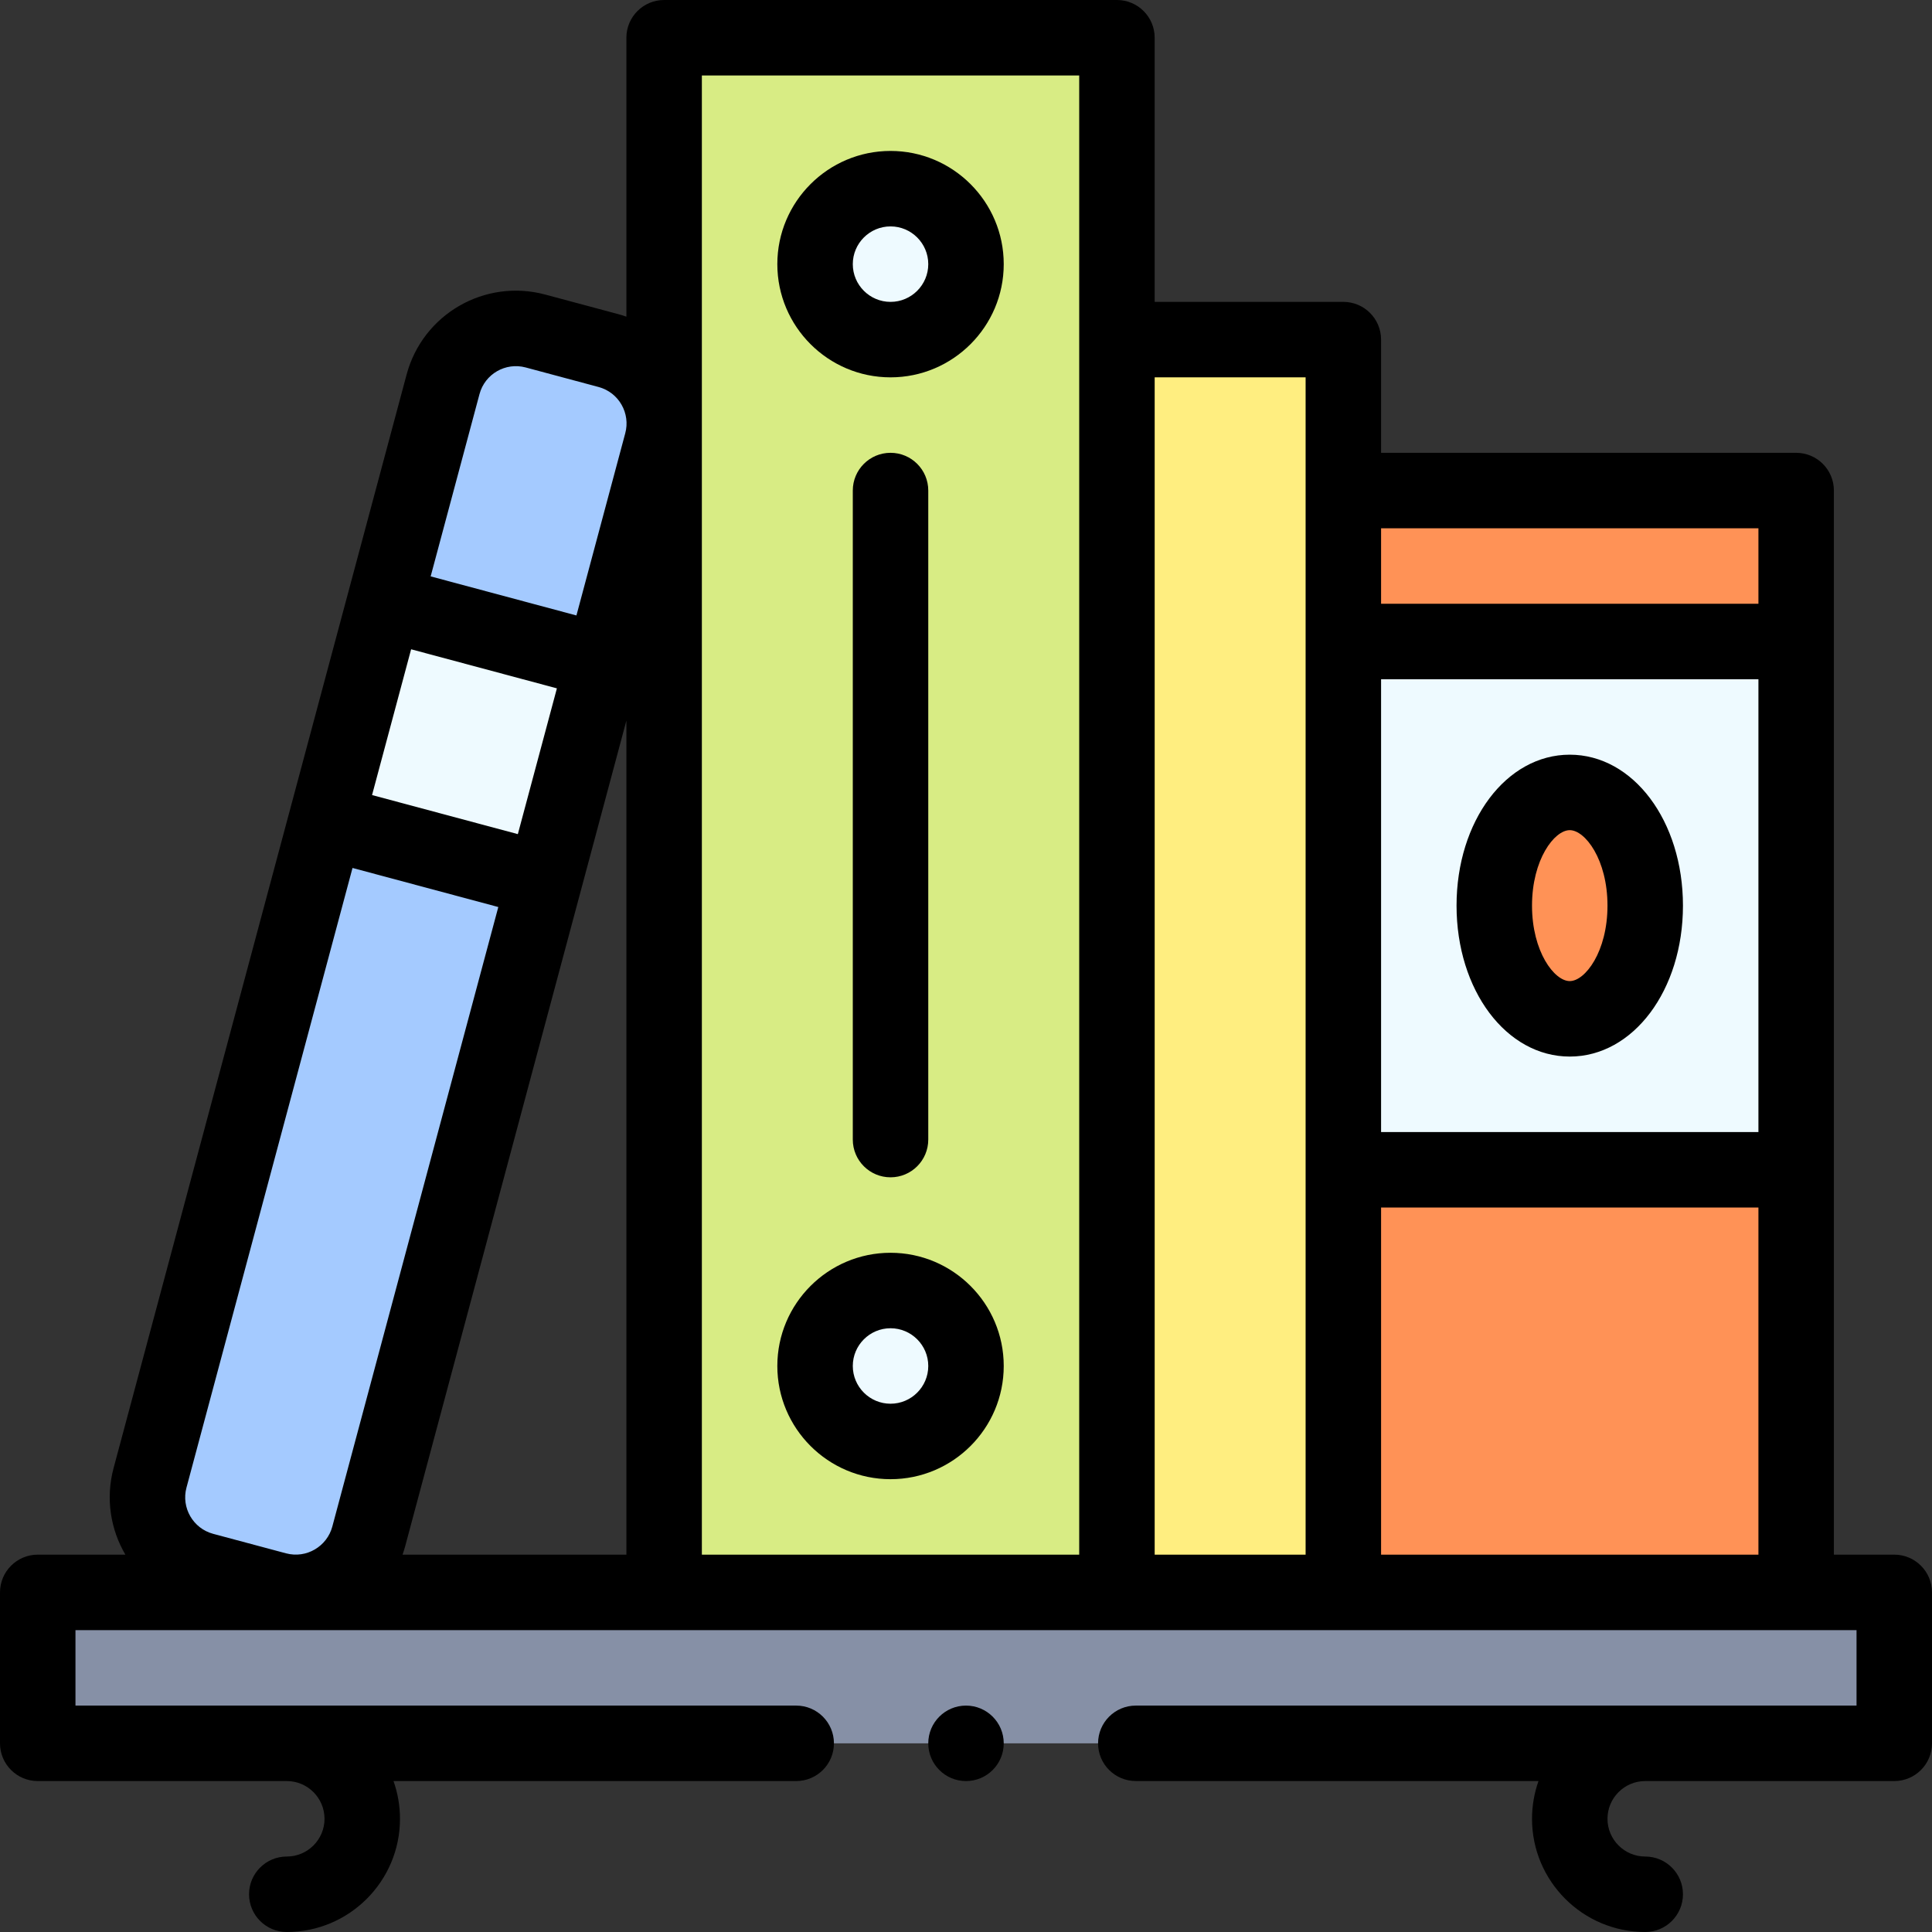 <svg id="Capa_1" enable-background="new 0 0 512 512" height="512" viewBox="0 0 512 512" width="512" xmlns="http://www.w3.org/2000/svg"><rect x="0" y="0" width="512" height="512" fill="#333333" stroke="none"/><g><g><path d="m296 422h-120c0-8.395 0-398.356 0-412h120z" fill="#d8ec84"/><path d="m502 422v40c-75.107 0-476.145 0-492 0v-40z" fill="#8690a6"/><path d="m356 310h120v112h-120z" fill="#ff9256"/><path d="m476 170v140h-120v-140z" fill="#eefaff"/><path d="m356 130h120v40h-120z" fill="#ff9256"/><ellipse cx="416" cy="240" fill="#ff9256" rx="20" ry="30"/><path d="m356 422h-60v-332h60z" fill="#ffee80"/><circle cx="236" cy="70" fill="#eefaff" r="20"/><circle cx="236" cy="362" fill="#eefaff" r="20"/><path d="m175.36 117.39-15.53 57.96-57.95-15.53 15.53-57.96c2.85-10.67 13.82-17 24.49-14.14l19.32 5.18c10.778 2.895 16.982 13.957 14.14 24.49z" fill="#a4caff"/><path d="m93.093 166.563h59.995v59.995h-59.995z" fill="#eefaff" transform="matrix(.259 -.966 .966 .259 -98.633 264.574)"/><path d="m144.3 233.3-46.58 173.87c-2.834 10.556-13.677 17.018-24.5 14.14l-19.32-5.17c-10.67-2.86-17-13.83-14.14-24.5l46.59-173.87z" fill="#a4caff"/></g><g><path d="m236 100c16.542 0 30-13.458 30-30s-13.458-30-30-30-30 13.458-30 30 13.458 30 30 30zm0-40c5.514 0 10 4.486 10 10s-4.486 10-10 10-10-4.486-10-10 4.486-10 10-10z"/><path d="m236 392c16.542 0 30-13.458 30-30s-13.458-30-30-30-30 13.458-30 30 13.458 30 30 30zm0-40c5.514 0 10 4.486 10 10s-4.486 10-10 10-10-4.486-10-10 4.486-10 10-10z"/><path d="m226 130v172c0 5.523 4.477 10 10 10s10-4.477 10-10v-172c0-5.523-4.477-10-10-10s-10 4.477-10 10z"/><path d="m416 280c16.822 0 30-17.57 30-40s-13.178-40-30-40-30 17.57-30 40 13.178 40 30 40zm0-60c4.077 0 10 7.791 10 20s-5.923 20-10 20-10-7.791-10-20 5.923-20 10-20z"/><circle cx="256" cy="462" r="10"/><path d="m502 412h-16v-282c0-5.523-4.477-10-10-10h-110v-30c0-5.523-4.477-10-10-10h-50v-70c0-5.523-4.477-10-10-10h-120c-5.523 0-10 4.477-10 10v73.923c-.717-.252-1.447-.482-2.19-.682l-19.32-5.18c-16.003-4.292-32.459 5.186-36.738 21.21-1.22 4.553-77.211 288.141-77.65 289.78-2.162 8.066-.804 16.259 3.123 22.949h-23.225c-5.523 0-10 4.477-10 10v40c0 5.523 4.477 10 10 10h66c5.514 0 10 4.486 10 10s-4.486 10-10 10c-5.523 0-10 4.477-10 10s4.477 10 10 10c16.542 0 30-13.458 30-30 0-3.506-.61-6.87-1.72-10h106.72c5.523 0 10-4.477 10-10s-4.477-10-10-10h-191v-20h472v20h-191c-5.523 0-10 4.477-10 10s4.477 10 10 9.99h106.72c-1.11 3.14-1.72 6.504-1.72 10.01 0 16.542 13.458 30 30 30 5.523 0 10-4.477 10-10s-4.477-10-10-10c-5.514 0-10-4.486-10-10s4.486-10 10-10h66c5.523 0 10-4.477 10-10v-40c0-5.523-4.477-10-10-10zm-393.05-239.933 38.634 10.354-10.351 38.632-38.635-10.354zm-33.145 239.583-19.316-5.169c-5.327-1.428-8.499-6.924-7.07-12.252l44.002-164.211 38.636 10.354-43.995 164.205c-1.395 5.199-6.808 8.523-12.257 7.073zm90.195.35h-59.325c.26-.734.499-1.48.704-2.242l58.621-218.793zm-.299-297.198-12.941 48.3-38.633-10.354 12.945-48.309c1.421-5.32 6.889-8.494 12.239-7.061l19.316 5.179c5.443 1.463 8.478 7.041 7.074 12.245zm120.299 297.198h-100c0-40.575 0-391.674 0-392h100zm60 0h-40v-312h40zm120 0h-100v-92h100zm0-112h-100v-120h100zm0-140h-100v-20h100z"/></g></g></svg>
